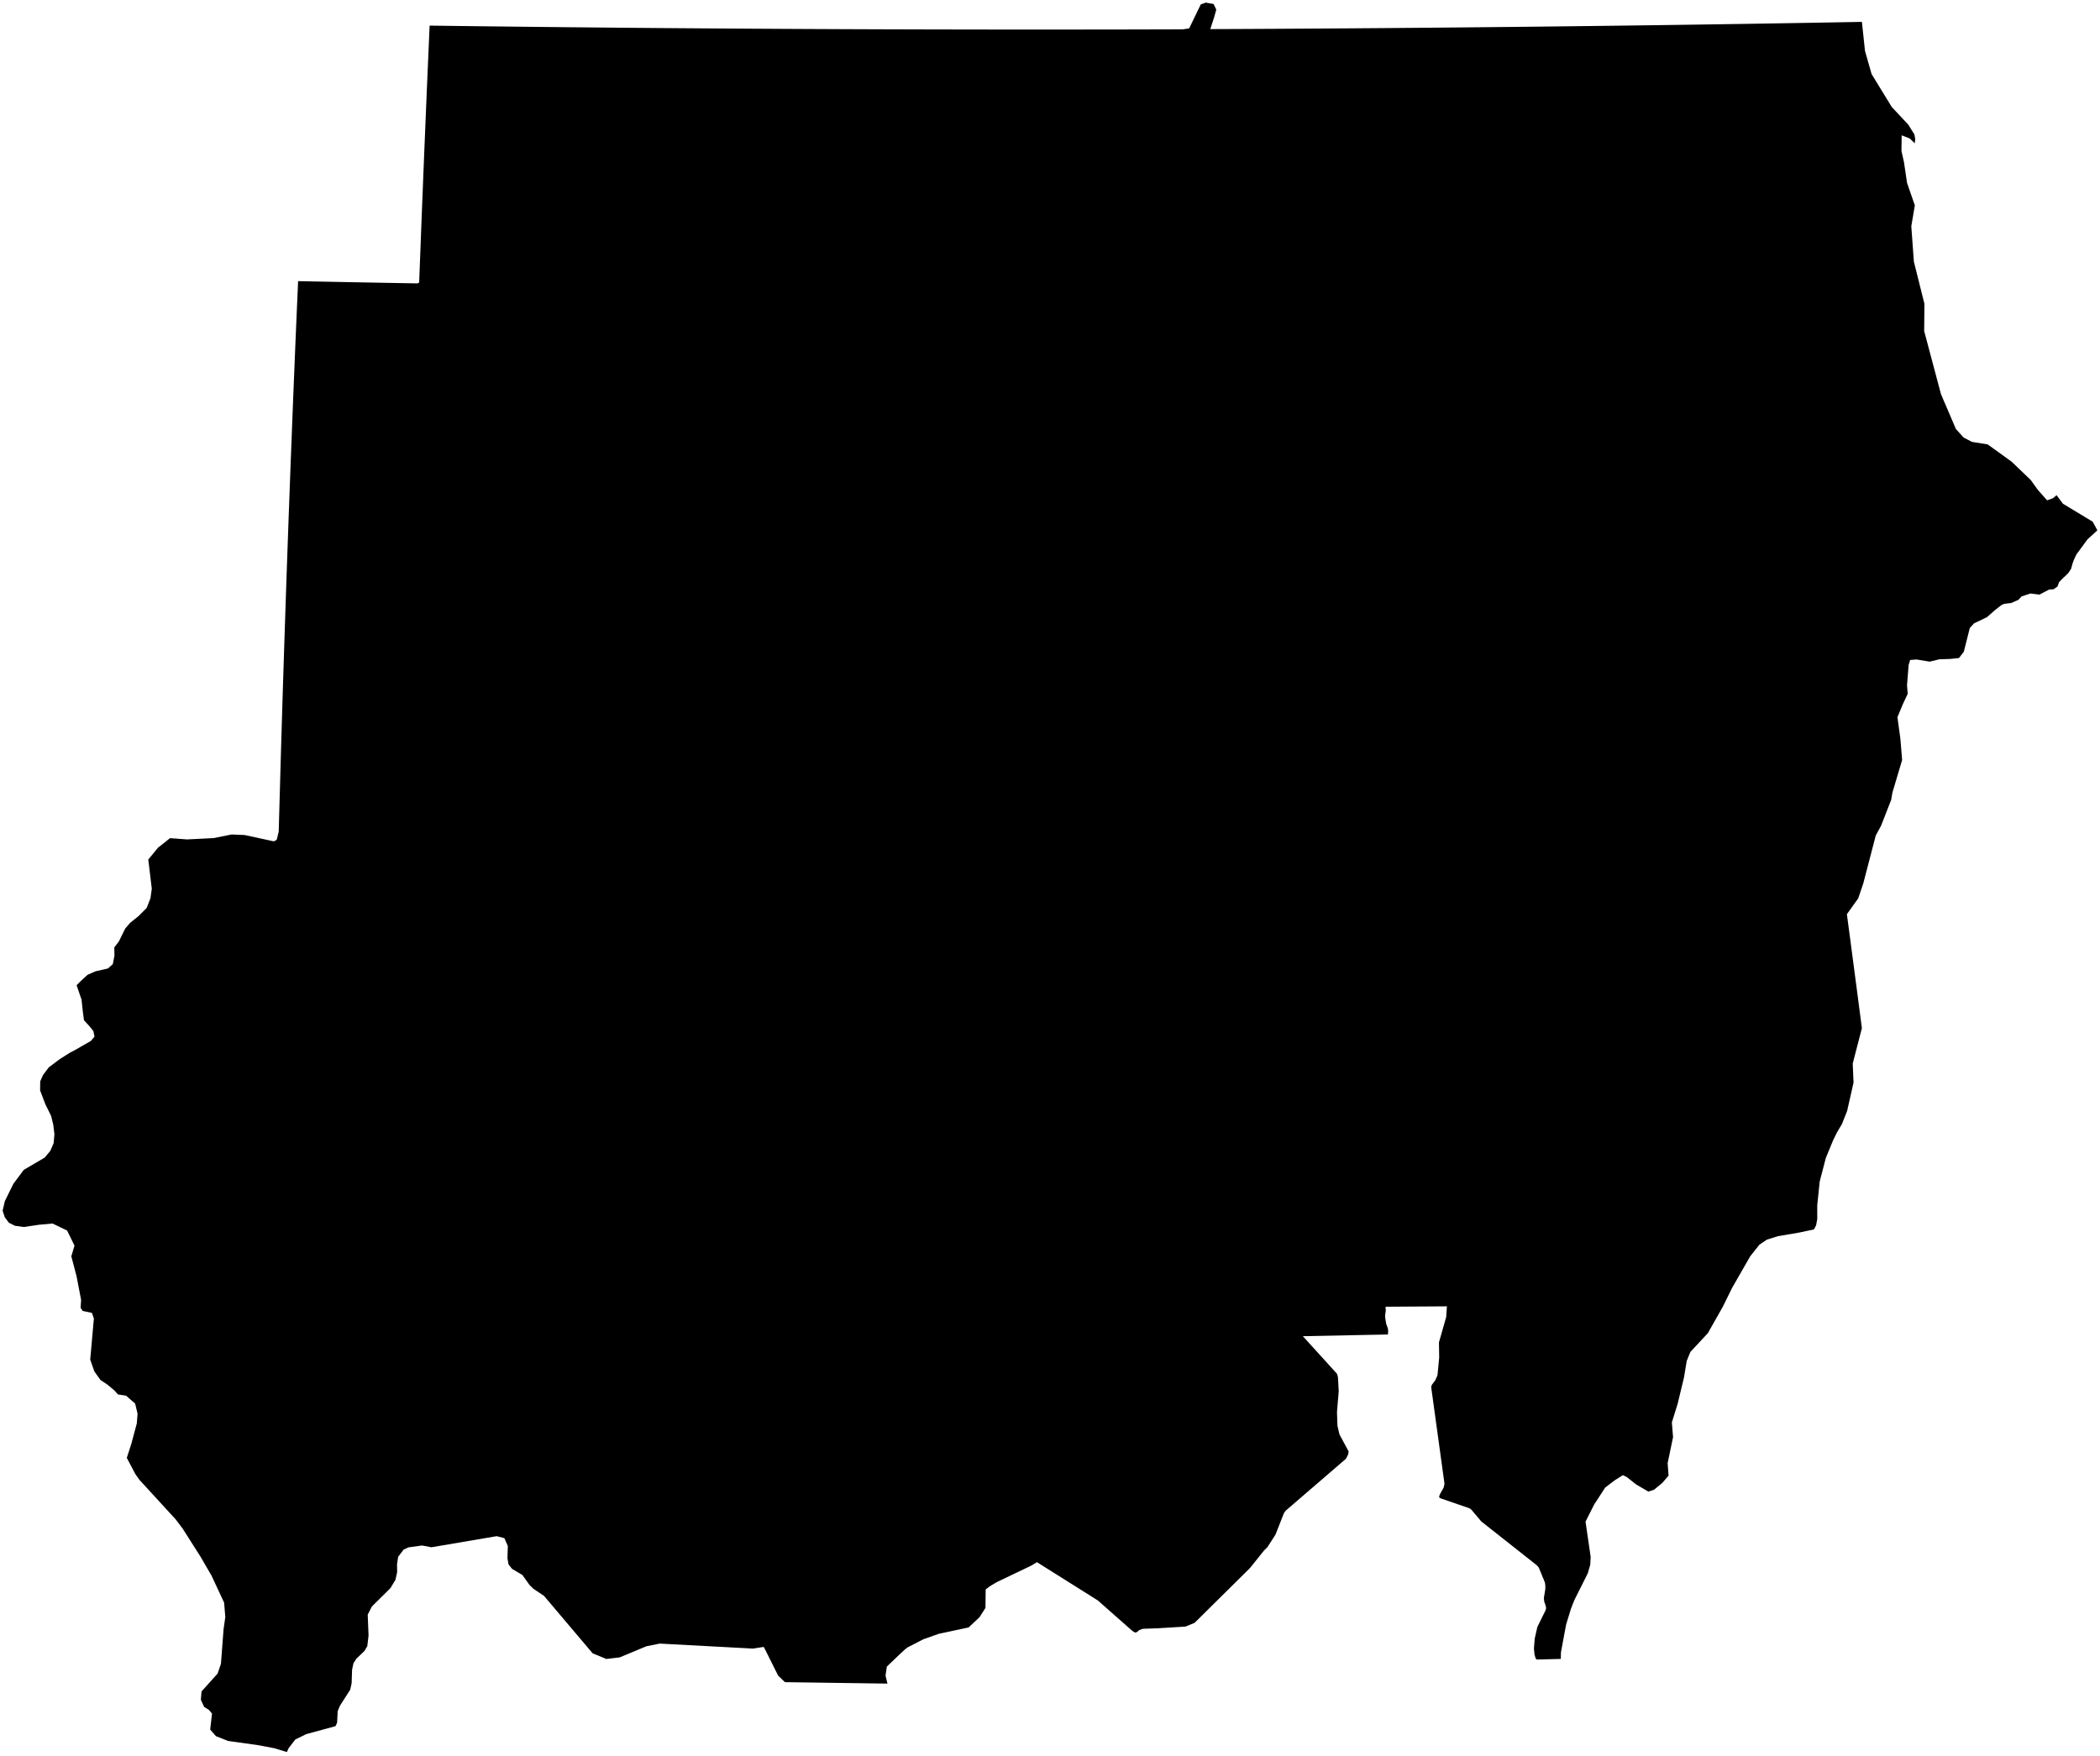 <?xml version="1.0"?>
<svg xmlns="http://www.w3.org/2000/svg" version="1.2" baseProfile="tiny" width="800" height="669" viewBox="0 0 800 669" stroke-linecap="round" stroke-linejoin="round">
<g id="ne_50m_admin_0_countries">
<path d="M 594.593 632.126 594.527 632.128 585.493 632.36 585.346 632.3 585.198 632.164 585.065 631.936 584.903 631.622 584.544 630.252 584.36 628.109 584.657 624.385 585.664 619.933 588.773 613.627 588.933 613.109 588.97 612.817 588.969 612.479 588.676 611.378 588.313 610.429 588.128 608.981 588.659 605.733 588.709 604.728 588.629 603.438 588.384 602.627 586.187 597.289 585.462 596.452 564.322 579.762 560.445 575.173 560.029 574.862 559.51 574.624 548.774 570.931 548.248 570.546 548.312 569.966 548.643 569.21 549.924 566.908 550.102 566.301 550.279 565.377 545.262 528.907 545.272 528.184 545.488 527.702 545.667 527.404 546.299 526.61 546.851 525.79 547.48 524.363 547.638 523.828 548.263 517.259 548.173 511.512 550.928 501.864 551.202 497.775 527.961 497.923 527.82 498.137 527.803 498.389 527.866 498.675 527.901 498.982 527.886 499.627 527.708 500.821 527.665 501.45 527.692 502.091 528.059 504.385 528.683 506.105 528.787 506.68 528.819 507.309 528.75 508.504 496.325 509.153 509.243 523.384 509.397 523.674 509.625 524.454 509.718 525.026 509.985 530.087 509.327 538.104 509.501 543.245 510.264 546.571 513.769 553.077 513.549 554.306 512.739 555.866 489.743 575.678 489.105 576.604 485.908 584.746 482.863 589.494 481.506 590.857 476.154 597.523 455.077 618.389 451.621 619.803 441.102 620.451 435.536 620.639 434.903 620.798 433.958 621.159 433.377 621.694 432.692 622.096 432.015 621.886 431.228 621.33 418.212 609.841 395.032 595.264 392.815 596.597 379.698 602.878 376.991 604.504 375.493 605.654 375.414 612.687 373.128 616.256 368.985 620.137 357.642 622.558 351.743 624.645 345.709 627.754 344.725 628.535 344.725 628.526 342.402 630.69 337.837 635.058 337.342 638.475 338.084 641.533 299.026 640.985 296.446 638.509 291.039 627.678 290.795 627.579 286.822 628.188 251.306 626.286 246.236 627.309 236.103 631.533 231.002 632.148 225.769 629.994 207.211 608.075 203.203 605.403 201.749 603.98 199.017 600.16 195.066 597.806 193.729 596.136 193.315 593.832 193.452 589.115 192.151 586.121 189.233 585.351 164.348 589.584 160.797 588.91 155.584 589.622 153.791 590.442 151.682 593.204 151.244 596.114 151.298 599.075 150.644 601.977 148.744 605.148 141.659 612.161 140.084 615.262 140.396 623.258 139.924 627.266 138.845 629.089 135.768 632.037 134.653 633.756 134.13 636.214 133.953 641.442 133.404 643.878 129.553 649.878 128.643 652.009 128.421 656.432 127.8 657.753 116.646 660.788 112.482 662.843 109.932 666.17 109.304 667.615 104.54 666.171 98.487 665.014 86.864 663.381 82.267 661.561 80.073 659.054 80.768 652.964 79.63 651.592 77.769 650.41 76.516 647.694 76.78 644.516 82.897 637.71 84.174 633.969 85.17 620.796 85.831 616.154 85.375 610.674 80.581 600.395 76.399 593.192 69.582 582.474 66.917 578.945 53.173 563.953 51.598 561.753 48.302 555.518 50.004 550.252 52.122 542.37 52.404 538.701 51.494 534.849 48.039 531.824 44.935 531.349 43.562 529.819 40.909 527.592 38.266 525.834 35.95 522.584 34.368 518.107 35.761 502.413 35.011 500.271 31.506 499.526 30.705 498.354 30.897 495.337 29.154 486.257 27.167 478.716 28.383 474.659 25.568 468.899 20.029 466.22 14.75 466.703 9.082 467.548 5.692 467.074 3.375 465.912 1.793 463.77 1 461.299 1.85 457.68 5.077 451.113 9.059 445.766 17.025 441.1 19.177 438.513 20.439 435.589 20.729 432.177 20.288 428.55 19.476 425.223 17.27 420.748 15.281 415.51 15.315 412.068 16.397 409.622 18.575 406.721 22.823 403.528 23.841 402.897 26.503 401.199 28.823 399.974 34.621 396.647 36.008 394.995 35.576 392.922 34.221 391.185 31.988 388.75 31.6 385.857 31.065 380.912 29.971 377.737 29.187 375.404 30.857 373.747 33.337 371.454 36.384 370.115 41.092 369.041 42.97 367.404 43.604 364.136 43.544 361.007 45.285 358.738 47.695 353.837 49.583 351.63 52.706 349.146 55.856 345.999 57.327 342.265 57.821 338.635 56.49 327.535 60.158 323.041 64.773 319.376 71.247 319.859 81.346 319.355 88.258 317.976 93.161 318.18 104.313 320.588 105.234 320.12 105.508 319.724 106.183 316.814 106.385 309.428 107.013 287.158 107.681 264.897 108.392 242.645 109.137 220.414 109.921 198.205 110.743 176.03 111.602 153.893 112.499 131.799 112.762 125.624 113.028 119.455 113.296 113.29 113.568 107.127 124.917 107.354 136.288 107.574 147.684 107.785 159.091 107.984 159.244 107.897 159.387 107.812 159.535 107.728 159.683 107.641 160.622 83.04 161.599 58.523 162.614 34.092 163.665 9.761 181.078 9.98 198.531 10.181 216.021 10.368 233.546 10.535 251.102 10.685 268.685 10.817 286.292 10.933 303.915 11.033 321.564 11.113 339.222 11.177 356.887 11.222 374.562 11.253 392.246 11.261 409.92 11.257 427.596 11.236 445.264 11.194 450.65 11.177 453.025 10.806 457.432 1.682 459.351 1 462.309 1.523 463.347 3.654 462.479 6.743 461.062 11.092 469.711 11.057 484.861 10.982 499.994 10.892 515.119 10.794 530.218 10.679 545.302 10.553 560.364 10.414 575.402 10.263 590.409 10.1 605.392 9.923 620.344 9.734 635.264 9.533 650.15 9.319 664.994 9.092 679.809 8.854 694.574 8.603 709.3 8.337 710.471 19.397 712.991 28.226 720.678 40.779 726.96 47.494 729.294 51.222 729.605 52.969 729.433 54.599 727.533 52.771 724.445 51.56 724.366 57.528 725.321 61.759 726.494 69.717 729.463 78.245 728.115 86.222 729.094 99.683 733.118 115.78 733.019 126.142 739.416 150.178 745.104 163.471 748.027 166.703 751.211 168.377 757.218 169.341 766.324 175.914 773.625 182.916 776.283 186.616 779.847 190.651 782.101 189.834 783.452 188.684 785.89 191.951 797.216 198.789 799 202.084 795.239 205.514 790.963 211.344 789.924 213.638 789.462 214.998 789.007 216.696 787.887 218.409 785.376 220.809 784.395 221.851 783.843 223.454 782.318 224.541 780.606 224.657 779.131 225.419 776.913 226.593 773.516 226.149 770.116 227.266 768.911 228.566 766.228 229.754 763.499 230.083 762.556 230.488 760.044 232.437 756.973 235.137 753.325 236.912 752.034 237.496 750.39 239.34 748.122 248.341 746.281 250.74 743.025 251.079 738.786 251.228 735.143 252.118 730.097 251.29 727.663 251.487 727.097 253.413 726.485 261.105 726.744 264.383 724.889 268.341 722.834 273.276 723.95 281.472 724.621 289.591 720.931 301.974 720.444 304.8 716.592 314.658 714.581 318.341 709.809 336.67 707.887 342.319 703.576 348.354 704.841 357.885 706.174 367.99 707.43 377.52 709.292 391.771 705.8 405.256 706.108 412.526 703.662 423.353 701.66 428.387 699.847 431.406 698.326 434.497 695.539 441.288 693.224 450.197 692.284 459.268 692.288 464.513 691.843 466.923 691.025 468.468 685.325 469.679 677.371 471.03 673.086 472.364 670.228 474.313 666.742 478.718 659.882 490.678 656.284 497.976 650.62 507.985 643.956 515.148 642.566 518.564 641.518 524.879 639.115 534.877 636.901 541.998 637.352 547.642 635.291 557.524 635.64 562.29 633.286 565.032 630.11 567.657 627.943 568.366 623.271 565.635 619.711 562.822 618.261 562.1 615.182 564.028 611.492 566.843 607.289 573.31 604.013 579.807 605.973 593.285 605.809 596.256 604.865 599.515 599.744 609.732 598.482 612.945 596.616 619.027 594.646 629.601 594.593 632.126 Z"/>
</g>
</svg>